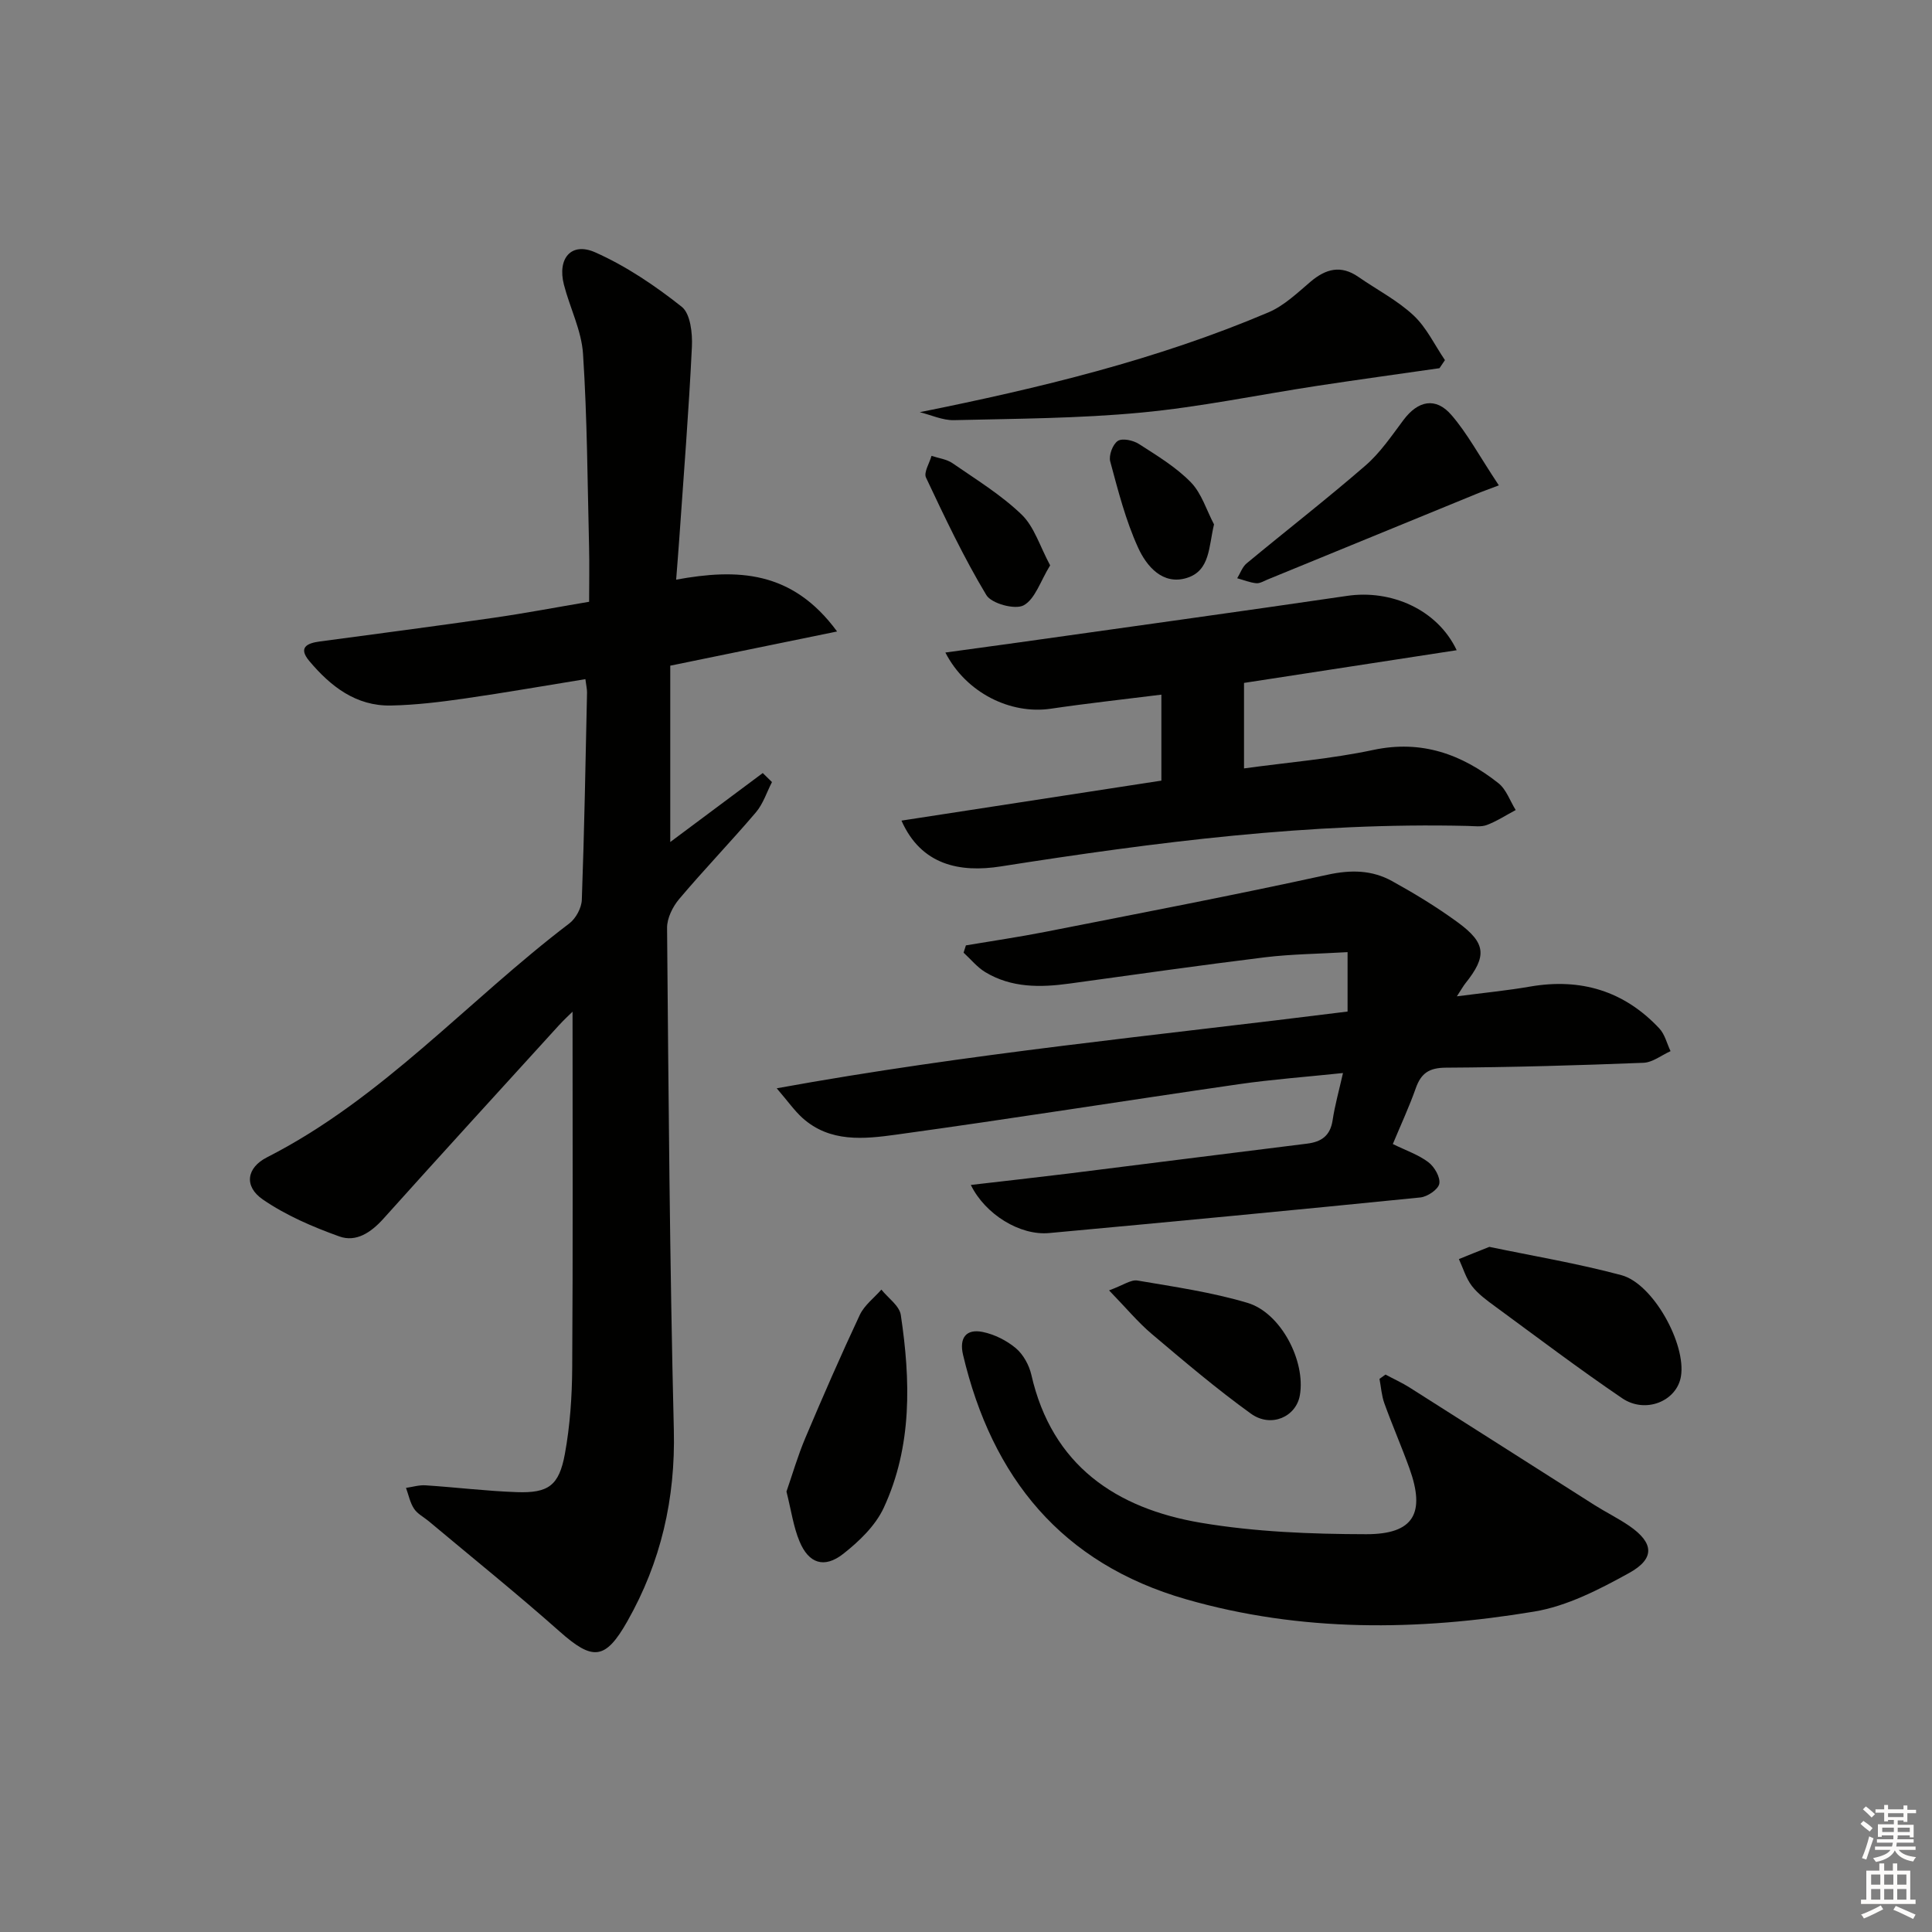 <svg enable-background="new 0 0 400 400" viewBox="0 0 400 400" xmlns="http://www.w3.org/2000/svg"><rect x="0" y="0" width="400" height="400" fill="#808080" stroke="none"/><g fill="#010100"><path d="m159.83 161.92c-1.09 2.11-1.83 4.51-3.33 6.27-5.18 6.08-10.73 11.84-15.88 17.94-1.35 1.6-2.53 3.98-2.51 5.99.3 34.64.55 69.29 1.4 103.91.35 14.26-2.67 27.38-9.63 39.65-4.58 8.09-7.19 8.16-14.03 2.09-8.84-7.84-18.05-15.25-27.11-22.84-1.02-.85-2.33-1.51-3.02-2.57-.83-1.26-1.13-2.86-1.66-4.31 1.35-.19 2.71-.62 4.04-.53 6.3.41 12.58 1.19 18.88 1.41 6.54.23 8.76-1.32 9.97-7.9 1.07-5.84 1.48-11.87 1.52-17.82.16-24.63.07-49.26.07-73.75-.5.5-1.75 1.64-2.89 2.89-12.1 13.3-24.24 26.57-36.25 39.95-2.56 2.85-5.64 4.95-9.15 3.69-5.51-1.98-11.06-4.36-15.85-7.66-3.93-2.71-3.37-6.56.88-8.72 23.94-12.19 41.6-32.48 62.6-48.43 1.35-1.03 2.52-3.2 2.58-4.89.52-14.3.77-28.61 1.08-42.91.01-.64-.15-1.29-.34-2.77-8.42 1.36-16.65 2.81-24.93 4-5.08.73-10.21 1.36-15.32 1.46-7.25.15-12.5-3.97-16.91-9.21-2.34-2.79-.51-3.69 2.16-4.05 12.02-1.61 24.04-3.18 36.04-4.91 6.39-.92 12.74-2.13 19.73-3.31 0-3.86.08-7.64-.01-11.42-.33-13.3-.38-26.63-1.25-39.9-.31-4.84-2.72-9.52-3.96-14.34-1.39-5.44 1.52-8.88 6.47-6.69 6.4 2.84 12.4 6.9 17.92 11.27 1.81 1.43 2.25 5.5 2.11 8.31-.64 13.29-1.7 26.55-2.62 39.82-.18 2.61-.4 5.21-.64 8.37 12.62-2.3 24-1.97 33.32 10.73-12.05 2.47-22.9 4.69-34.54 7.08v36.51c6.23-4.65 12.69-9.46 19.15-14.28.66.63 1.29 1.25 1.91 1.87z"/><path d="m278.05 222.16c-7.48.79-14.55 1.3-21.55 2.31-23.65 3.42-47.24 7.18-70.91 10.44-6.67.92-13.76 1.69-19.48-3.48-1.64-1.49-2.94-3.36-5.3-6.11 39.76-7.23 78.67-10.92 118.19-15.89 0-1.97 0-3.88 0-5.8 0-1.81 0-3.62 0-6.5-6.02.36-11.61.4-17.12 1.07-13.51 1.66-26.98 3.59-40.47 5.44-6.04.83-12 .9-17.42-2.37-1.69-1.02-3-2.67-4.49-4.03.16-.5.32-1.01.48-1.51 5.45-.92 10.92-1.72 16.34-2.78 19.52-3.85 39.07-7.58 58.5-11.84 4.89-1.07 9.23-.99 13.41 1.32 4.65 2.57 9.22 5.35 13.51 8.48 5.97 4.35 6.16 7.04 1.64 12.7-.4.5-.71 1.07-1.75 2.67 5.66-.74 10.44-1.2 15.16-2.02 10.48-1.81 19.47.89 26.75 8.66 1.15 1.22 1.57 3.13 2.33 4.71-1.87.84-3.72 2.34-5.62 2.41-13.63.54-27.27.93-40.91 1.01-3.44.02-5.11 1.13-6.21 4.23-1.36 3.86-3.1 7.59-4.76 11.58 2.73 1.34 5.31 2.21 7.37 3.77 1.25.95 2.5 3.11 2.25 4.45-.22 1.18-2.45 2.69-3.92 2.84-25.61 2.58-51.23 5.01-76.85 7.37-6.05.56-13.25-3.87-16.22-9.96 6.86-.8 13.55-1.54 20.22-2.36 16.47-2.05 32.92-4.16 49.39-6.19 2.99-.37 4.8-1.64 5.29-4.82.46-3.09 1.32-6.12 2.15-9.8z"/><path d="m301.59 134.62c-14.97 2.3-29.31 4.51-44.03 6.77v17.7c9.1-1.25 18.05-1.97 26.75-3.82 10.03-2.14 18.33.89 25.91 6.87 1.64 1.29 2.41 3.68 3.59 5.57-1.98 1.05-3.88 2.3-5.96 3.09-1.17.45-2.63.23-3.96.2-32.54-.78-64.62 3.35-96.67 8.38-8.45 1.33-16.49-.23-20.58-9.48 17.98-2.77 35.72-5.49 53.81-8.28 0-5.79 0-11.51 0-17.8-7.81.98-15.37 1.8-22.88 2.91-8.38 1.24-17.58-3.31-21.84-11.63 5.23-.72 10.22-1.39 15.21-2.09 22.66-3.2 45.32-6.32 67.96-9.64 9.03-1.34 18.67 2.75 22.69 11.25z"/><path d="m286.85 284.59c1.68.9 3.44 1.69 5.04 2.71 12.74 8.07 25.45 16.19 38.18 24.27 2.38 1.51 4.94 2.76 7.26 4.35 5.08 3.5 5.39 6.76-.07 9.77-6.16 3.4-12.81 6.84-19.63 7.97-24.1 4.01-48.27 4.29-72.07-2.55-25.75-7.4-40.16-25.17-46.17-50.6-.82-3.46.59-5.45 4.07-4.74 2.44.5 4.95 1.76 6.86 3.36 1.54 1.3 2.75 3.5 3.21 5.51 4.28 18.79 17.56 27.68 35.13 30.64 11.23 1.89 22.79 2.34 34.21 2.36 9.85.01 12.28-4.35 8.94-13.63-1.63-4.52-3.56-8.94-5.19-13.46-.58-1.6-.69-3.38-1.01-5.07.41-.3.83-.6 1.24-.89z"/><path d="m190.43 85.34c24.77-4.99 49.04-10.83 72.19-20.67 3.23-1.37 5.98-4.02 8.72-6.35 3.17-2.68 6.28-3.5 9.9-.99 3.82 2.65 8.05 4.83 11.41 7.96 2.7 2.52 4.38 6.14 6.51 9.27-.38.56-.75 1.11-1.13 1.67-8.47 1.22-16.95 2.38-25.41 3.67-12.11 1.85-24.15 4.37-36.33 5.52-12.87 1.22-25.86 1.26-38.8 1.57-2.33.05-4.7-1.07-7.06-1.65z"/><path d="m162.83 308.81c1.21-3.48 2.34-7.4 3.92-11.13 3.61-8.54 7.32-17.04 11.26-25.44.94-2 2.95-3.51 4.47-5.24 1.39 1.74 3.73 3.34 4.02 5.24 2.03 13.56 2.39 27.17-3.53 39.93-1.72 3.71-5.09 6.95-8.39 9.54-3.94 3.08-7.15 2-9.05-2.59-1.25-2.98-1.7-6.31-2.7-10.31z"/><path d="m308.36 258.15c8.99 1.88 18.28 3.43 27.34 5.86 6.57 1.76 13.44 14.29 12.32 20.96-.85 5.11-7.32 7.81-12.17 4.52-8.93-6.07-17.55-12.59-26.26-18.98-1.74-1.27-3.56-2.59-4.85-4.26-1.23-1.6-1.82-3.69-2.69-5.57 1.9-.78 3.8-1.54 6.31-2.53z"/><path d="m310.32 100.49c-1.96.75-3.34 1.23-4.69 1.79-14.4 5.9-28.8 11.81-43.21 17.71-.77.31-1.59.84-2.34.76-1.33-.14-2.62-.67-3.93-1.03.64-1.04 1.06-2.34 1.95-3.08 8.18-6.78 16.58-13.3 24.61-20.26 3.06-2.65 5.41-6.15 7.87-9.43 2.99-4 6.65-4.8 9.9-1.05 3.28 3.78 5.68 8.32 9.84 14.59z"/><path d="m229.62 267.16c2.93-1.07 4.53-2.27 5.88-2.04 7.64 1.3 15.37 2.42 22.77 4.62 6.94 2.06 12.09 12.09 10.85 19.15-.78 4.45-5.96 6.79-10.12 3.8-7.11-5.12-13.82-10.83-20.53-16.5-2.85-2.41-5.27-5.34-8.85-9.03z"/><path d="m217.42 117.05c-2.02 3.28-3.11 6.99-5.49 8.28-1.78.96-6.66-.36-7.72-2.13-4.69-7.8-8.6-16.07-12.49-24.32-.51-1.08.72-2.98 1.14-4.5 1.46.49 3.13.68 4.36 1.53 4.89 3.38 10.05 6.54 14.29 10.62 2.63 2.53 3.79 6.59 5.91 10.52z"/><path d="m251.35 108.57c-1.12 4.67-.8 9.57-5.61 11.08-5.02 1.57-8.37-2.44-10.11-6.27-2.58-5.65-4.14-11.8-5.77-17.84-.34-1.26.52-3.56 1.57-4.25.94-.62 3.19-.13 4.37.63 3.75 2.41 7.67 4.78 10.74 7.92 2.24 2.29 3.25 5.78 4.81 8.73z"/></g><path d="m385.2 377.6.6-.6c.6.4 1.3.9 1.9 1.5l-.6.7c-.8-.6-1.4-1.1-1.9-1.6zm.3 7.1c.6-1.4 1.1-2.9 1.5-4.5.3.1.6.3.9.4-.5 1.4-1 2.9-1.5 4.4zm.2-10.1.6-.6c.7.5 1.3 1.1 1.9 1.6l-.7.7c-.6-.6-1.2-1.2-1.8-1.7zm8.4-.8h.8v.9h1.8v.7h-1.8v1.8h-.8v-.3h-1.2v.9h3.3v2.6h-.8v-.4h-2.5c0 .3 0 .6-.1.8h3.4v.7h-3.5c0 .3-.1.6-.1.8h4v.7h-3.5c.7.9 1.9 1.3 3.6 1.5-.2.2-.4.5-.6.9-1.9-.3-3.2-1.1-3.8-2.3-.5 1.1-1.8 2-3.9 2.4-.2-.3-.4-.5-.6-.8 1.9-.4 3.1-.9 3.6-1.7h-3.2v-.7h3.5c.1-.2.1-.5.2-.8h-3.3v-.7h3.4c0-.2 0-.5 0-.8h-2.4v.3h-.8v-2.6h3.3v-.9h-1.2v.3h-.8v-1.8h-1.8v-.7h1.8v-.9h.8v.9h3.2zm-4.4 5.5h2.4c0-.3 0-.6 0-.9h-2.4zm1.2-3.1h3.2v-.8h-3.2zm4.4 2.2h-2.4v.9h2.5v-.9z" fill="#fcfbfa"/><path d="m389.2 385.8h.9v1.5h1.8v-1.5h.9v1.5h2.7v6h1.1v.9h-11.3v-.9h1.1v-6h2.7v-1.5zm.2 8.7.5.8c-1.2.6-2.5 1.3-4 1.9-.2-.3-.3-.6-.6-.8 1.6-.6 3-1.3 4.1-1.9zm-2-4.3h1.9v-2.1h-1.9zm0 3.1h1.9v-2.2h-1.9zm2.7-3.1h1.9v-2.1h-1.9zm0 3.1h1.9v-2.2h-1.9zm2.4 1.3c1.4.6 2.7 1.2 4.1 1.8l-.5.9c-1.5-.7-2.8-1.4-4.1-1.9zm2.2-6.5h-1.9v2.1h1.9zm-1.9 5.2h1.9v-2.2h-1.9z" fill="#fcfbfa"/></svg>